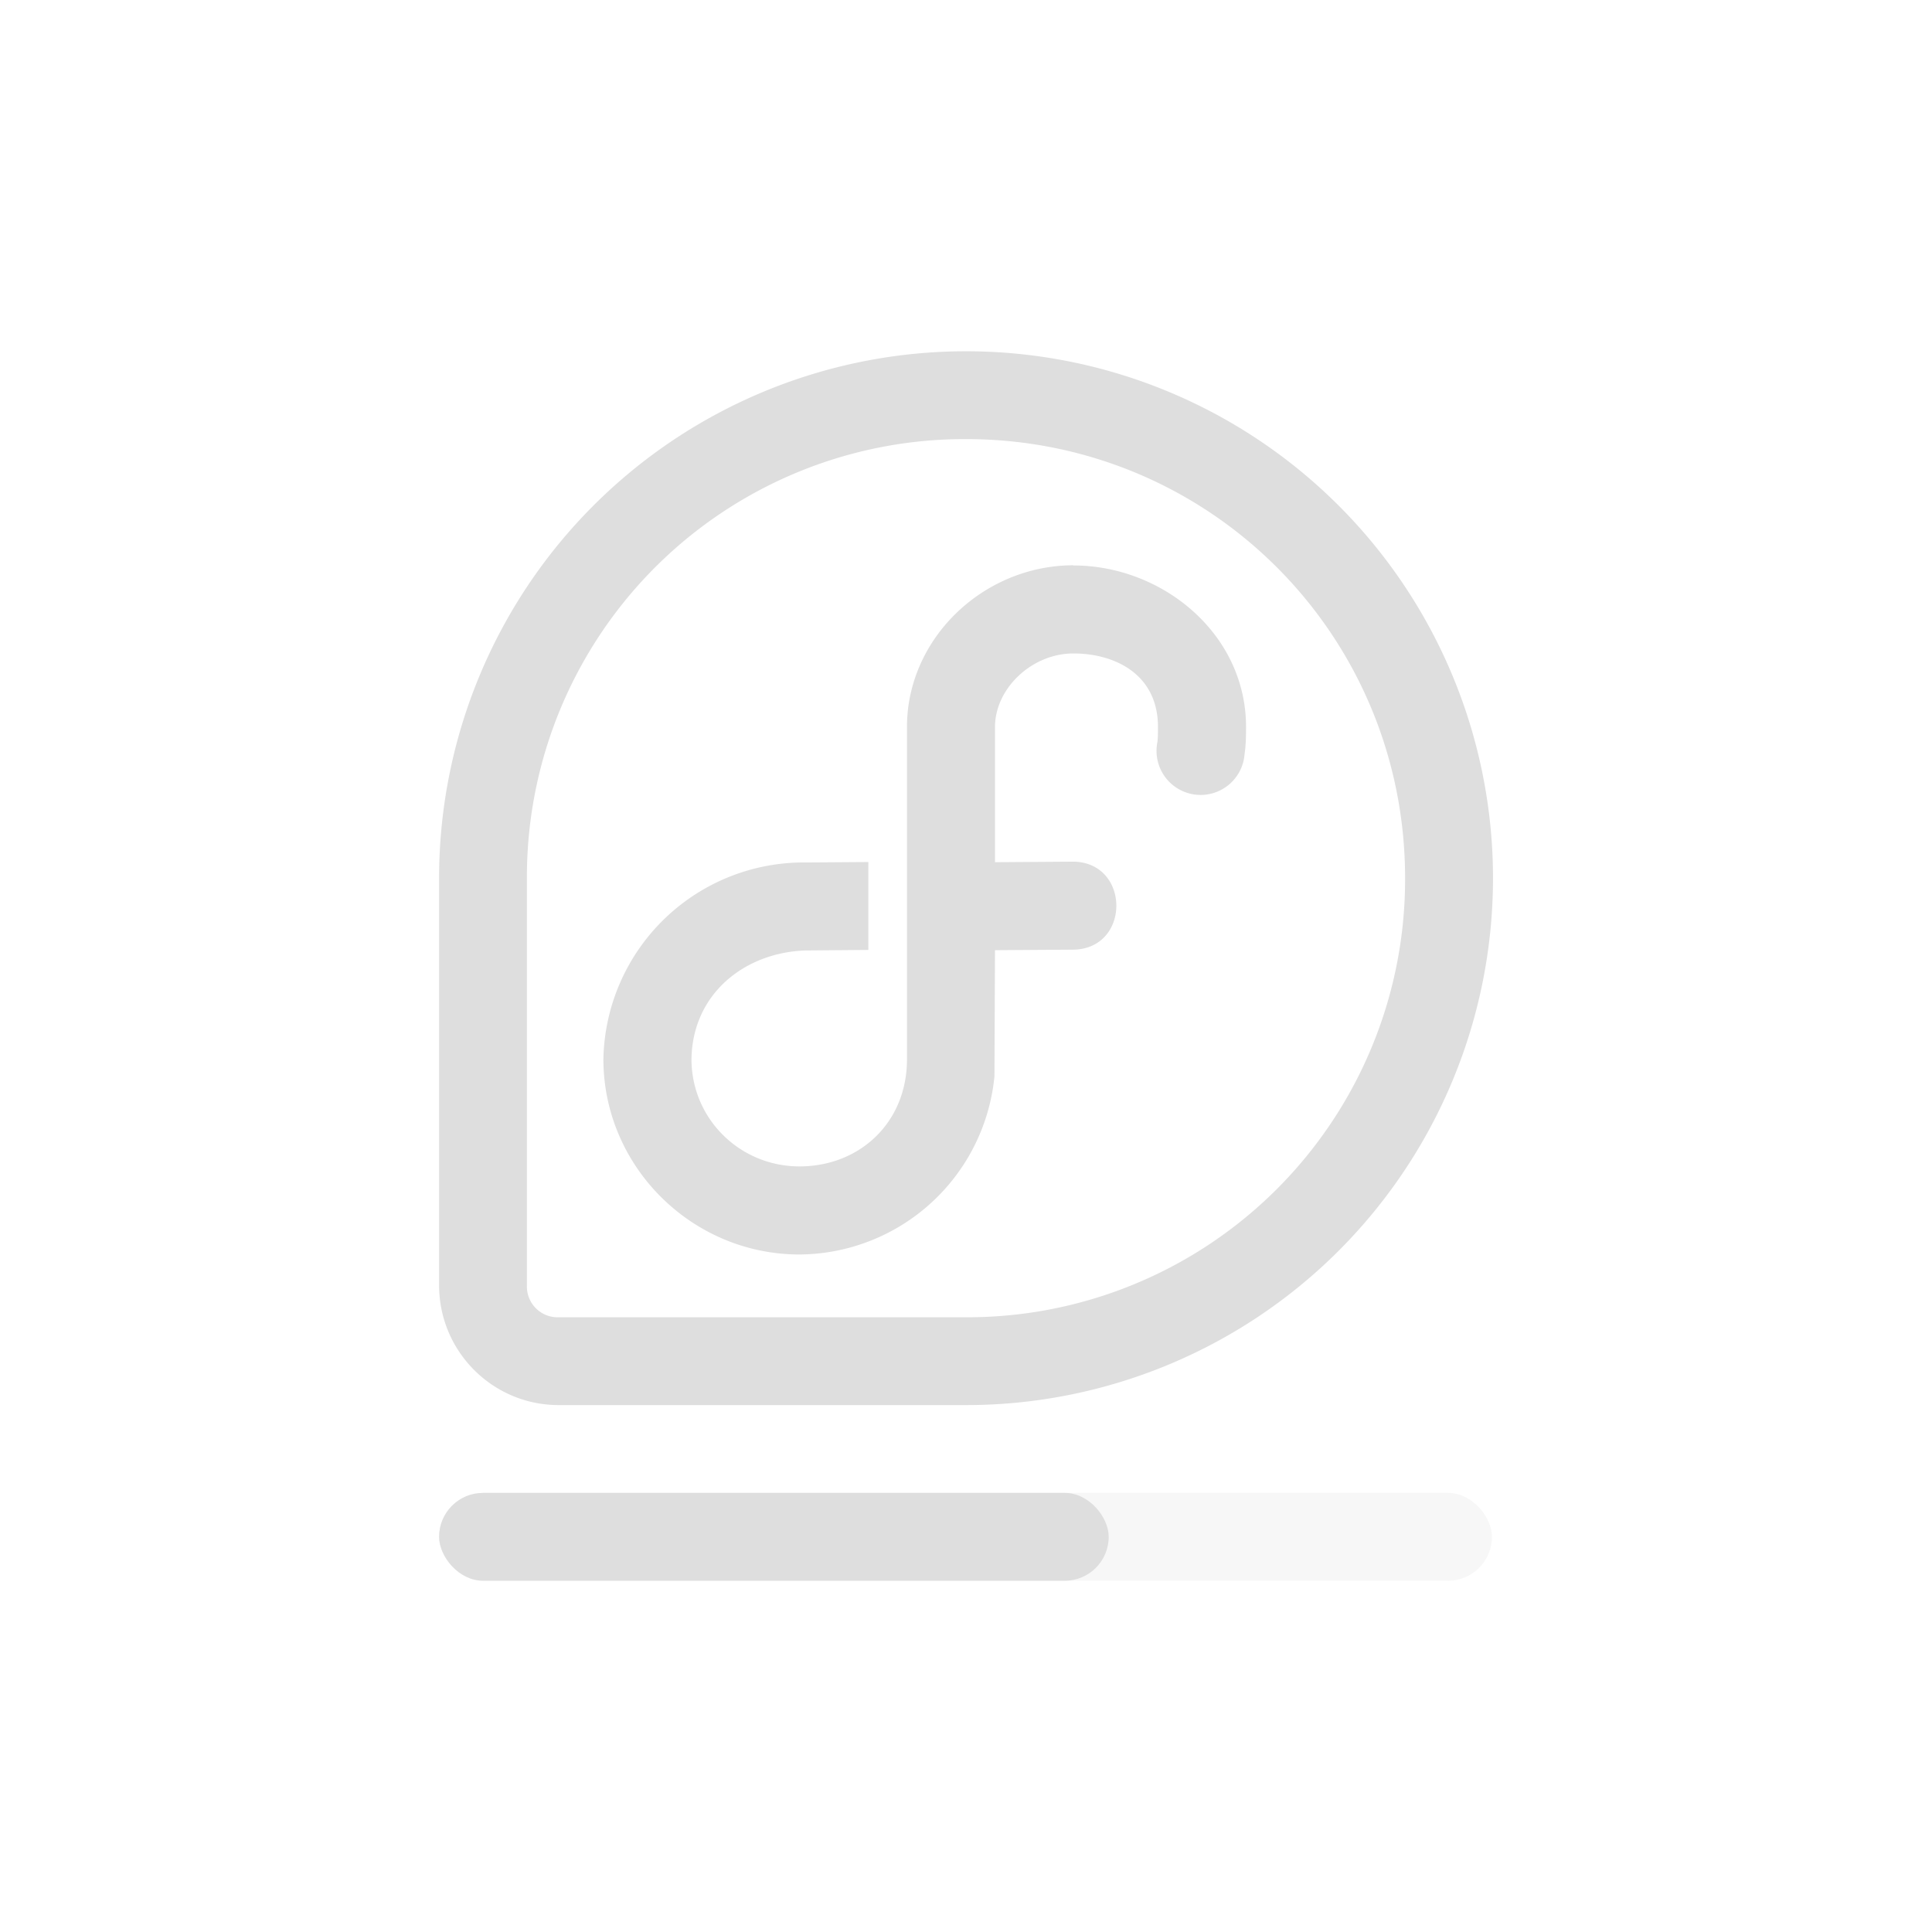 <svg xmlns="http://www.w3.org/2000/svg" width="16" height="16" viewBox="-3 -3 22 22" version="1.0">
<rect width="11.989" height="1" x="2" y="14" fill="#dedede" color="#000" opacity=".257" overflow="visible" rx=".5" ry=".5"/>
<rect width="7.625" height="1" x="2" y="14" fill="#dedede" color="#000" overflow="visible" rx=".5" ry=".5"/>
<path fill="#dedede" d="M8 1a6 6 0 0 0-6 5.996v4.643C2.002 12.39 2.61 13 3.363 13h4.639A6 6 0 0 0 8 1m0 1c2.773 0 5 2.227 5 5a4.985 4.985 0 0 1-4.998 5H3.363A.35.35 0 0 1 3 11.639V6.996A4.985 4.985 0 0 1 8 2"/>
<path fill="#dedede" d="M9.223 3.439c1.01 0 1.966.774 1.966 1.84 0 .1-.001.198-.017.31a.502.502 0 1 1-.992-.141c.004-.032.006-.082.006-.169 0-.604-.494-.838-.963-.838s-.891.393-.893.837v1.54l.87-.006c.678-.014.685 1.007.007 1.002l-.877.006-.006 1.436a2.246 2.246 0 0 1-2.22 2.029c-1.224 0-2.233-1-2.233-2.225a2.283 2.283 0 0 1 2.312-2.239l.705-.005v1.001l-.711.006c-.696.021-1.292.493-1.303 1.237 0 .679.55 1.222 1.23 1.222s1.224-.494 1.224-1.22V5.274c0-.07.004-.127.012-.204.114-.927.944-1.633 1.883-1.633z"/>
</svg>

